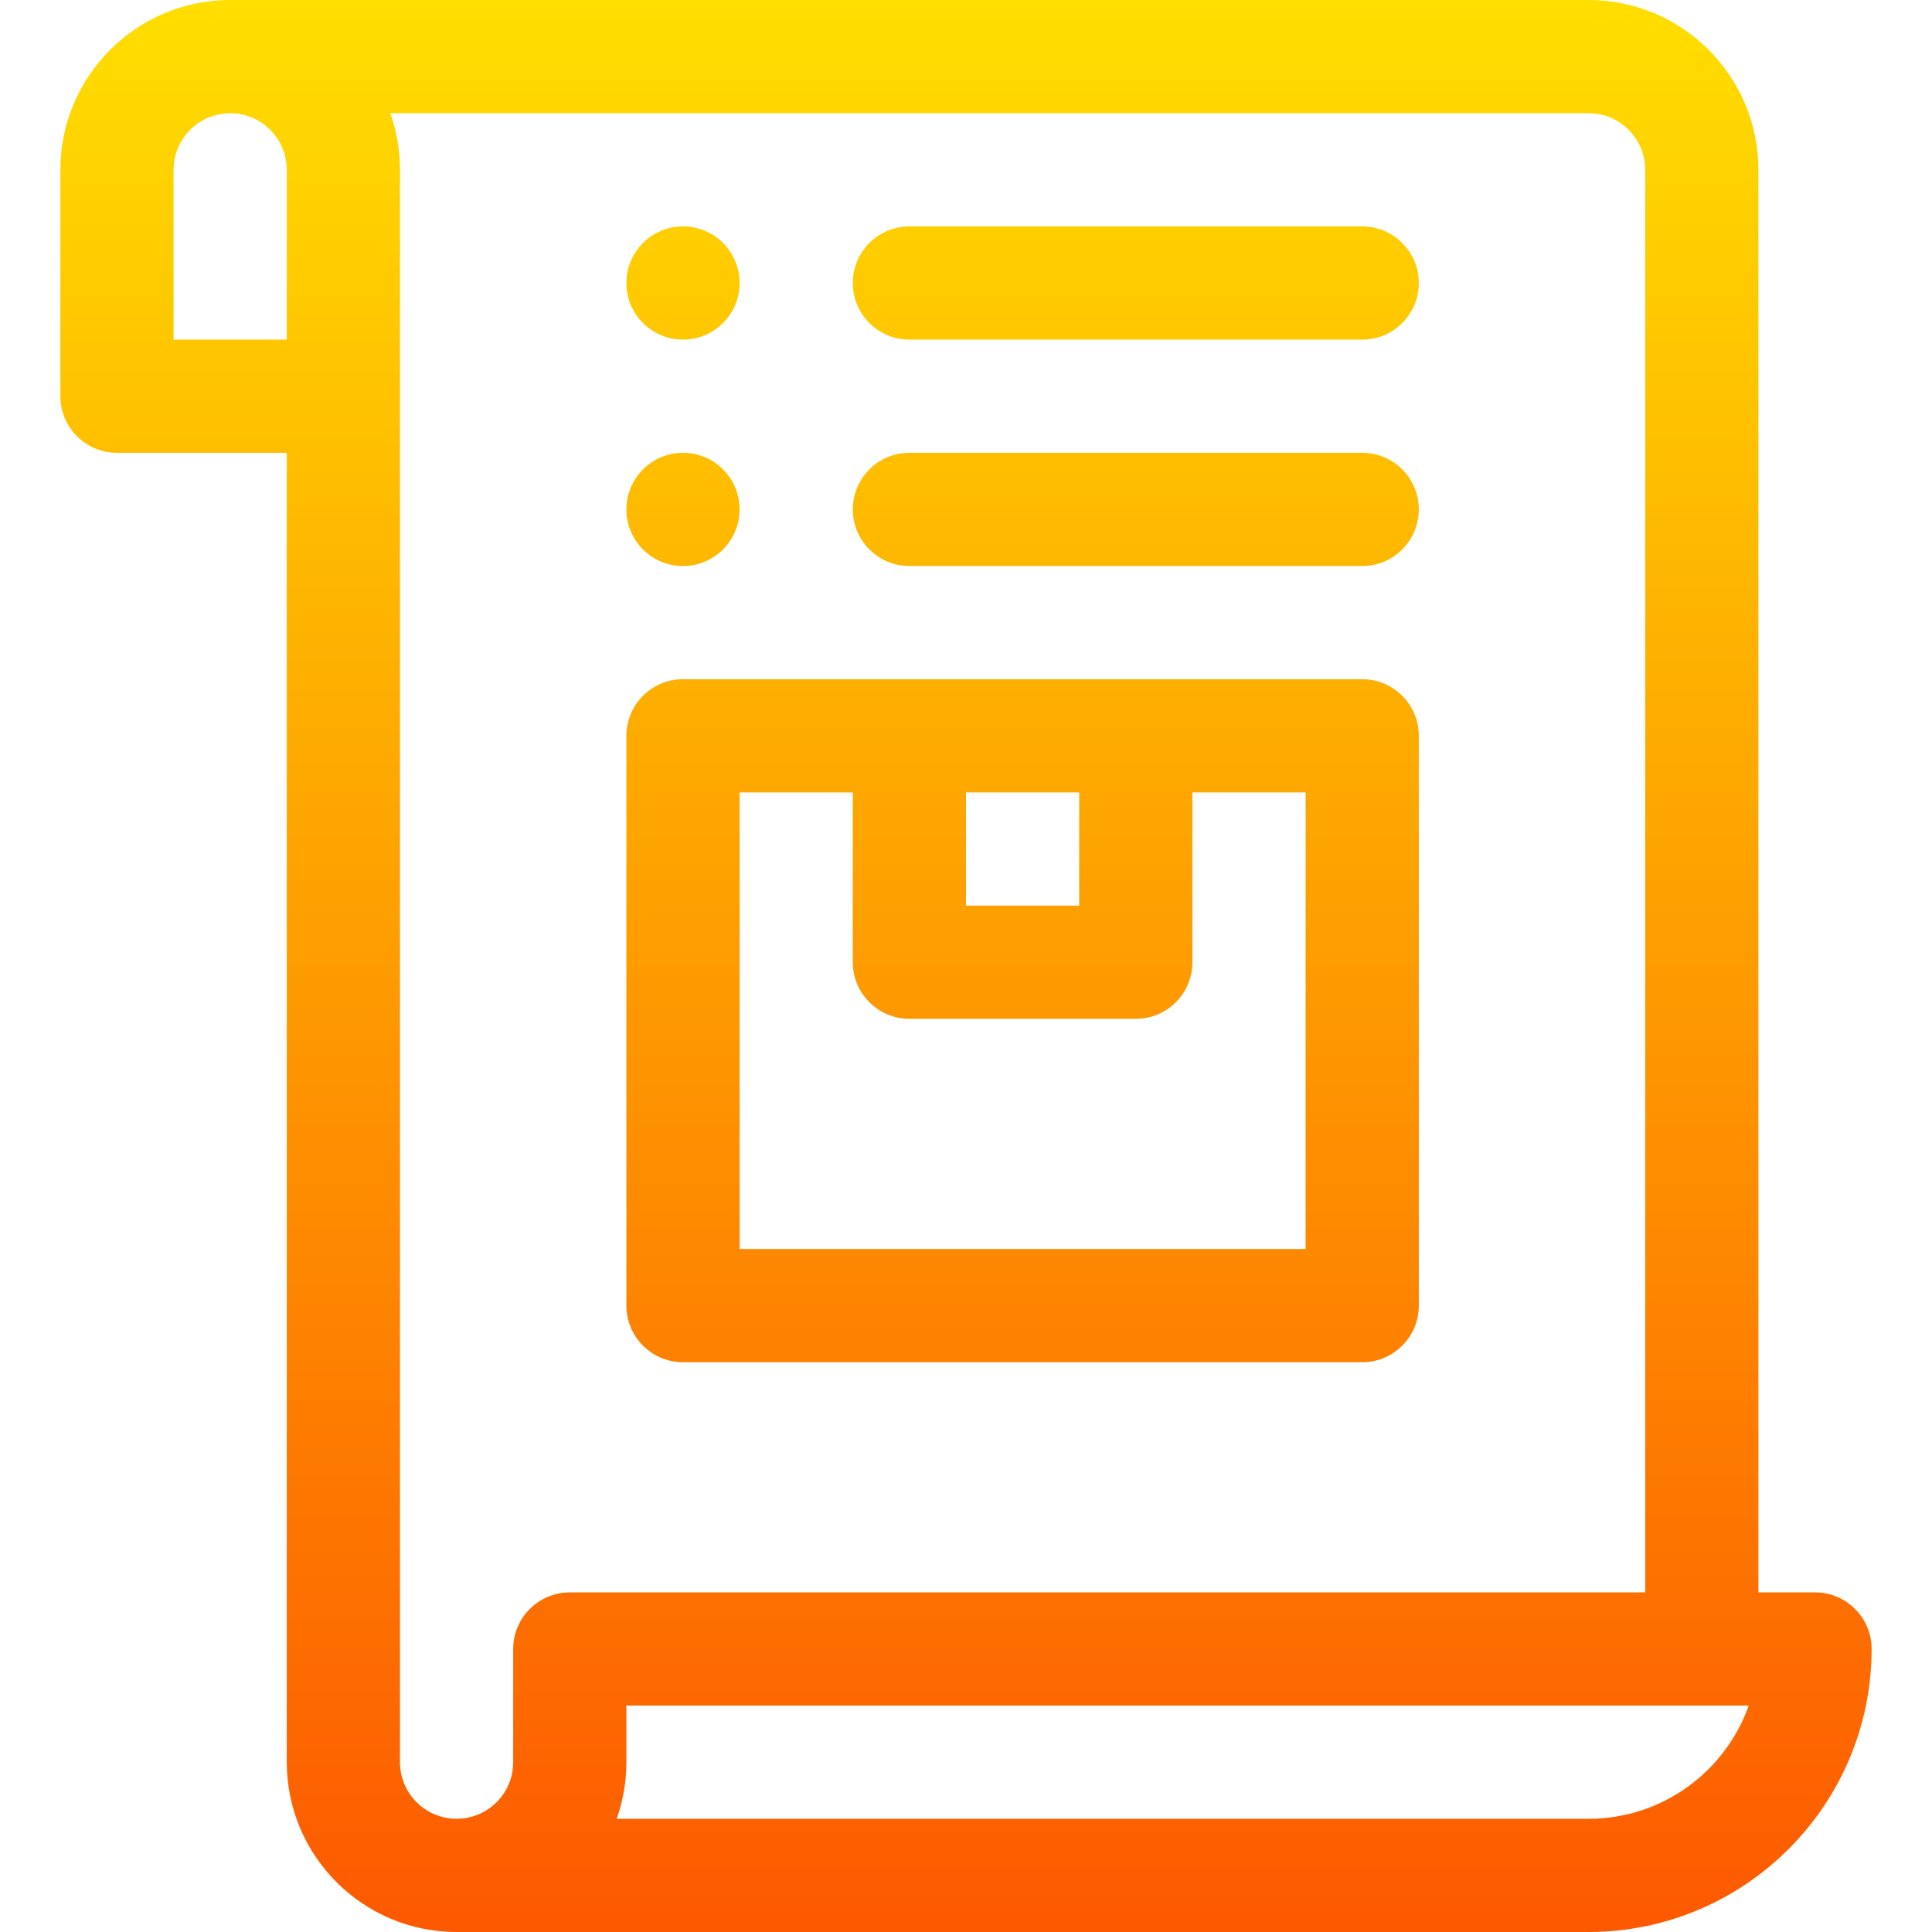 <svg id="Capa_1" enable-background="new 0 0 512 512" height="512" viewBox="0 0 512 512" width="512" xmlns="http://www.w3.org/2000/svg" xmlns:xlink="http://www.w3.org/1999/xlink"><linearGradient id="SVGID_1_" gradientUnits="userSpaceOnUse" x1="256" x2="256" y1="512" y2="0"><stop offset="0" stop-color="#fd5900"/><stop offset="1" stop-color="#ffde00"/></linearGradient><g><g><path d="m181 150c8.284 0 15-6.716 15-15s-6.716-15-15-15-15 6.716-15 15 6.716 15 15 15zm0-60c8.284 0 15-6.716 15-15s-6.716-15-15-15-15 6.716-15 15 6.716 15 15 15zm180-30h-120c-8.284 0-15 6.716-15 15s6.716 15 15 15h120c8.284 0 15-6.716 15-15s-6.716-15-15-15zm120 362h-15v-377c0-24.813-20.187-45-45-45h-360c-24.813 0-45 20.187-45 45v60c0 8.284 6.716 15 15 15h45v347c0 24.813 20.187 45 45 45h300c41.355 0 75-33.645 75-75 0-8.284-6.716-15-15-15zm-405-332h-30v-45c0-8.271 6.729-15 15-15s15 6.729 15 15zm60 347v30c0 8.271-6.729 15-15 15s-15-6.729-15-15v-422c0-5.257-.906-10.306-2.57-15h317.57c8.271 0 15 6.729 15 15v377h-285c-8.284 0-15 6.716-15 15zm285 45h-257.58c1.665-4.695 2.58-9.742 2.58-15v-15.01h297.43c-6.191 17.471-22.873 30.01-42.43 30.01zm-60-362h-120c-8.284 0-15 6.716-15 15s6.716 15 15 15h120c8.284 0 15-6.716 15-15s-6.716-15-15-15zm0 60h-180c-8.284 0-15 6.716-15 15v151c0 8.284 6.716 15 15 15h180c8.284 0 15-6.716 15-15v-151c0-8.284-6.716-15-15-15zm-105 30h30v30h-30zm90 121h-150v-121h30v45c0 8.284 6.716 15 15 15h60c8.284 0 15-6.716 15-15v-45h30z" fill="url(#SVGID_1_)"/></g></g></svg>